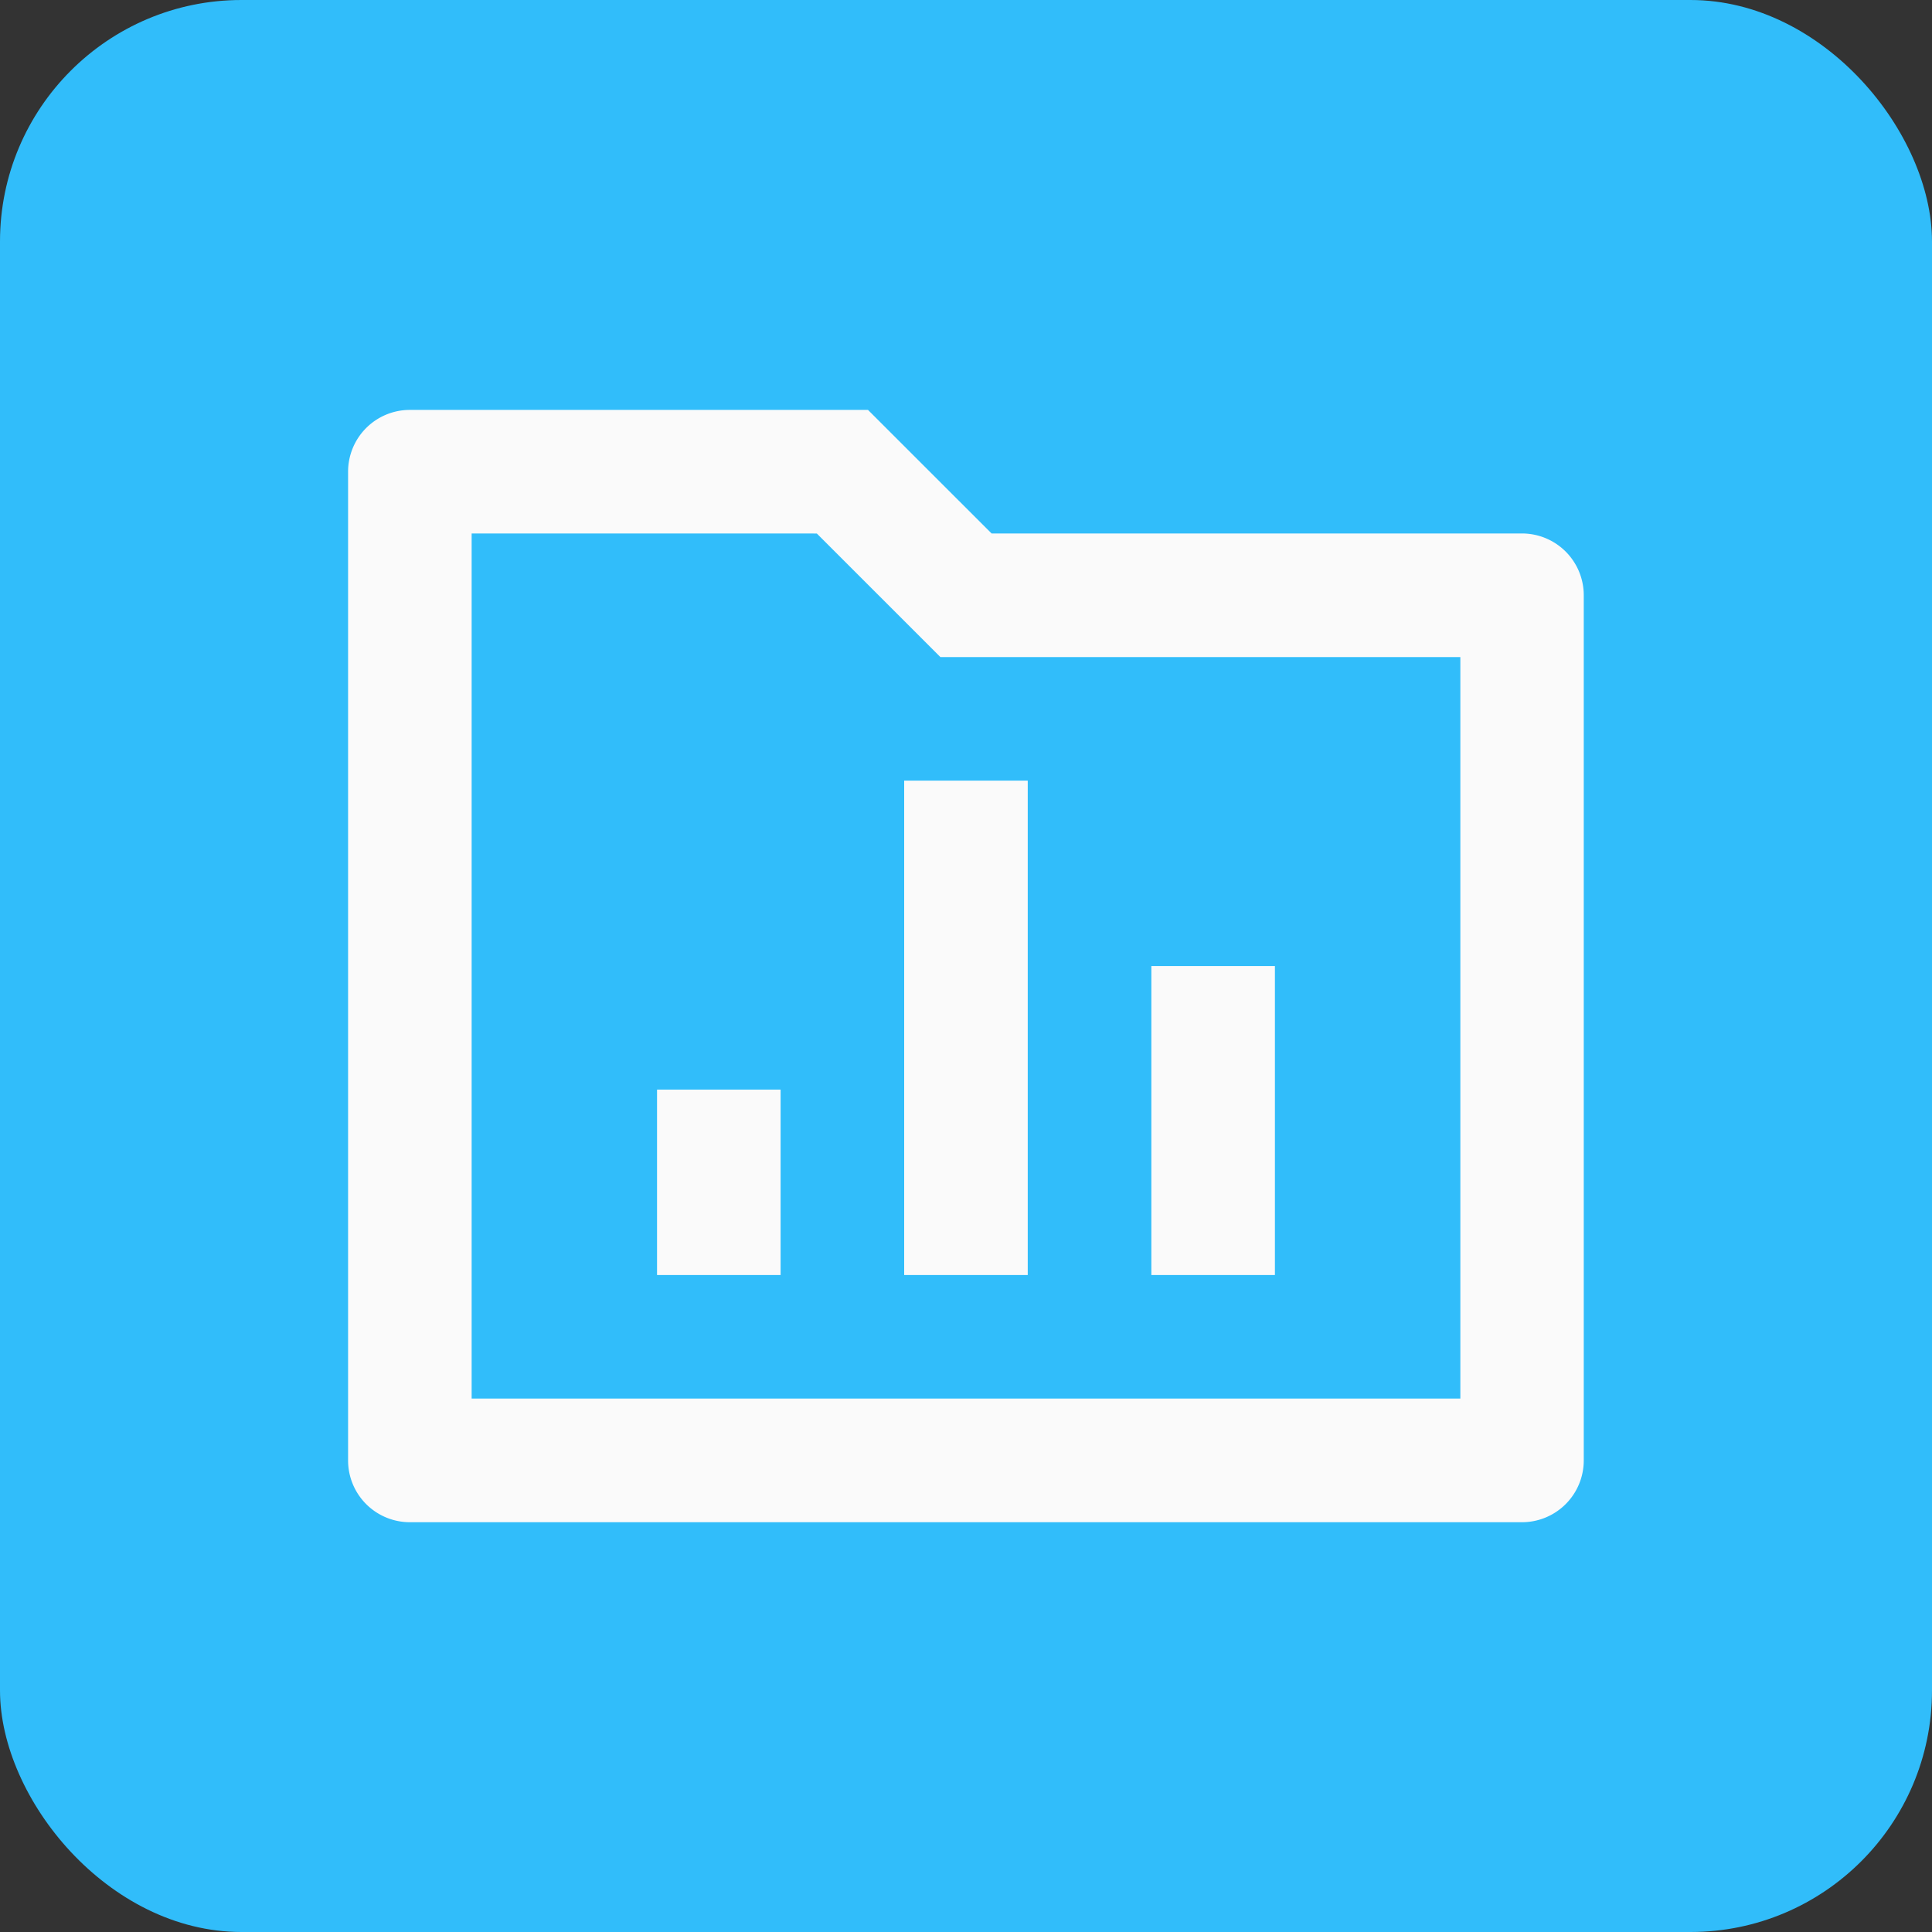 <svg xmlns="http://www.w3.org/2000/svg" width="48" height="48" viewBox="0 0 48 48">
  <rect x="0" y="0" width="48" height="48" fill="#333333" stroke="none"/>
  <g id="Group_8978" data-name="Group 8978" transform="translate(-69 -81)">
    <g id="Group_8967" data-name="Group 8967" transform="translate(-2.044 -2.044)">
      <rect id="Rectangle_15604" data-name="Rectangle 15604" width="48" height="48" rx="6" transform="translate(71.044 83.044)" fill="#31bdfa"/>
      <path id="Path_58633" data-name="Path 58633" d="M17.988,6.07H31.169A1.535,1.535,0,0,1,32.7,7.606V29.1a1.535,1.535,0,0,1-1.535,1.535H3.535A1.535,1.535,0,0,1,2,29.1V4.535A1.535,1.535,0,0,1,3.535,3H14.917ZM5.07,6.07V27.563H29.634V9.141H16.716l-3.07-3.07Zm10.746,6.141h3.07V24.493h-3.07Zm6.141,4.606h3.07v7.676h-3.07ZM9.676,19.887h3.07v4.606H9.676Z" transform="translate(77.692 90.228)" fill="#fafafa"/>
    </g>
  </g>
</svg>
